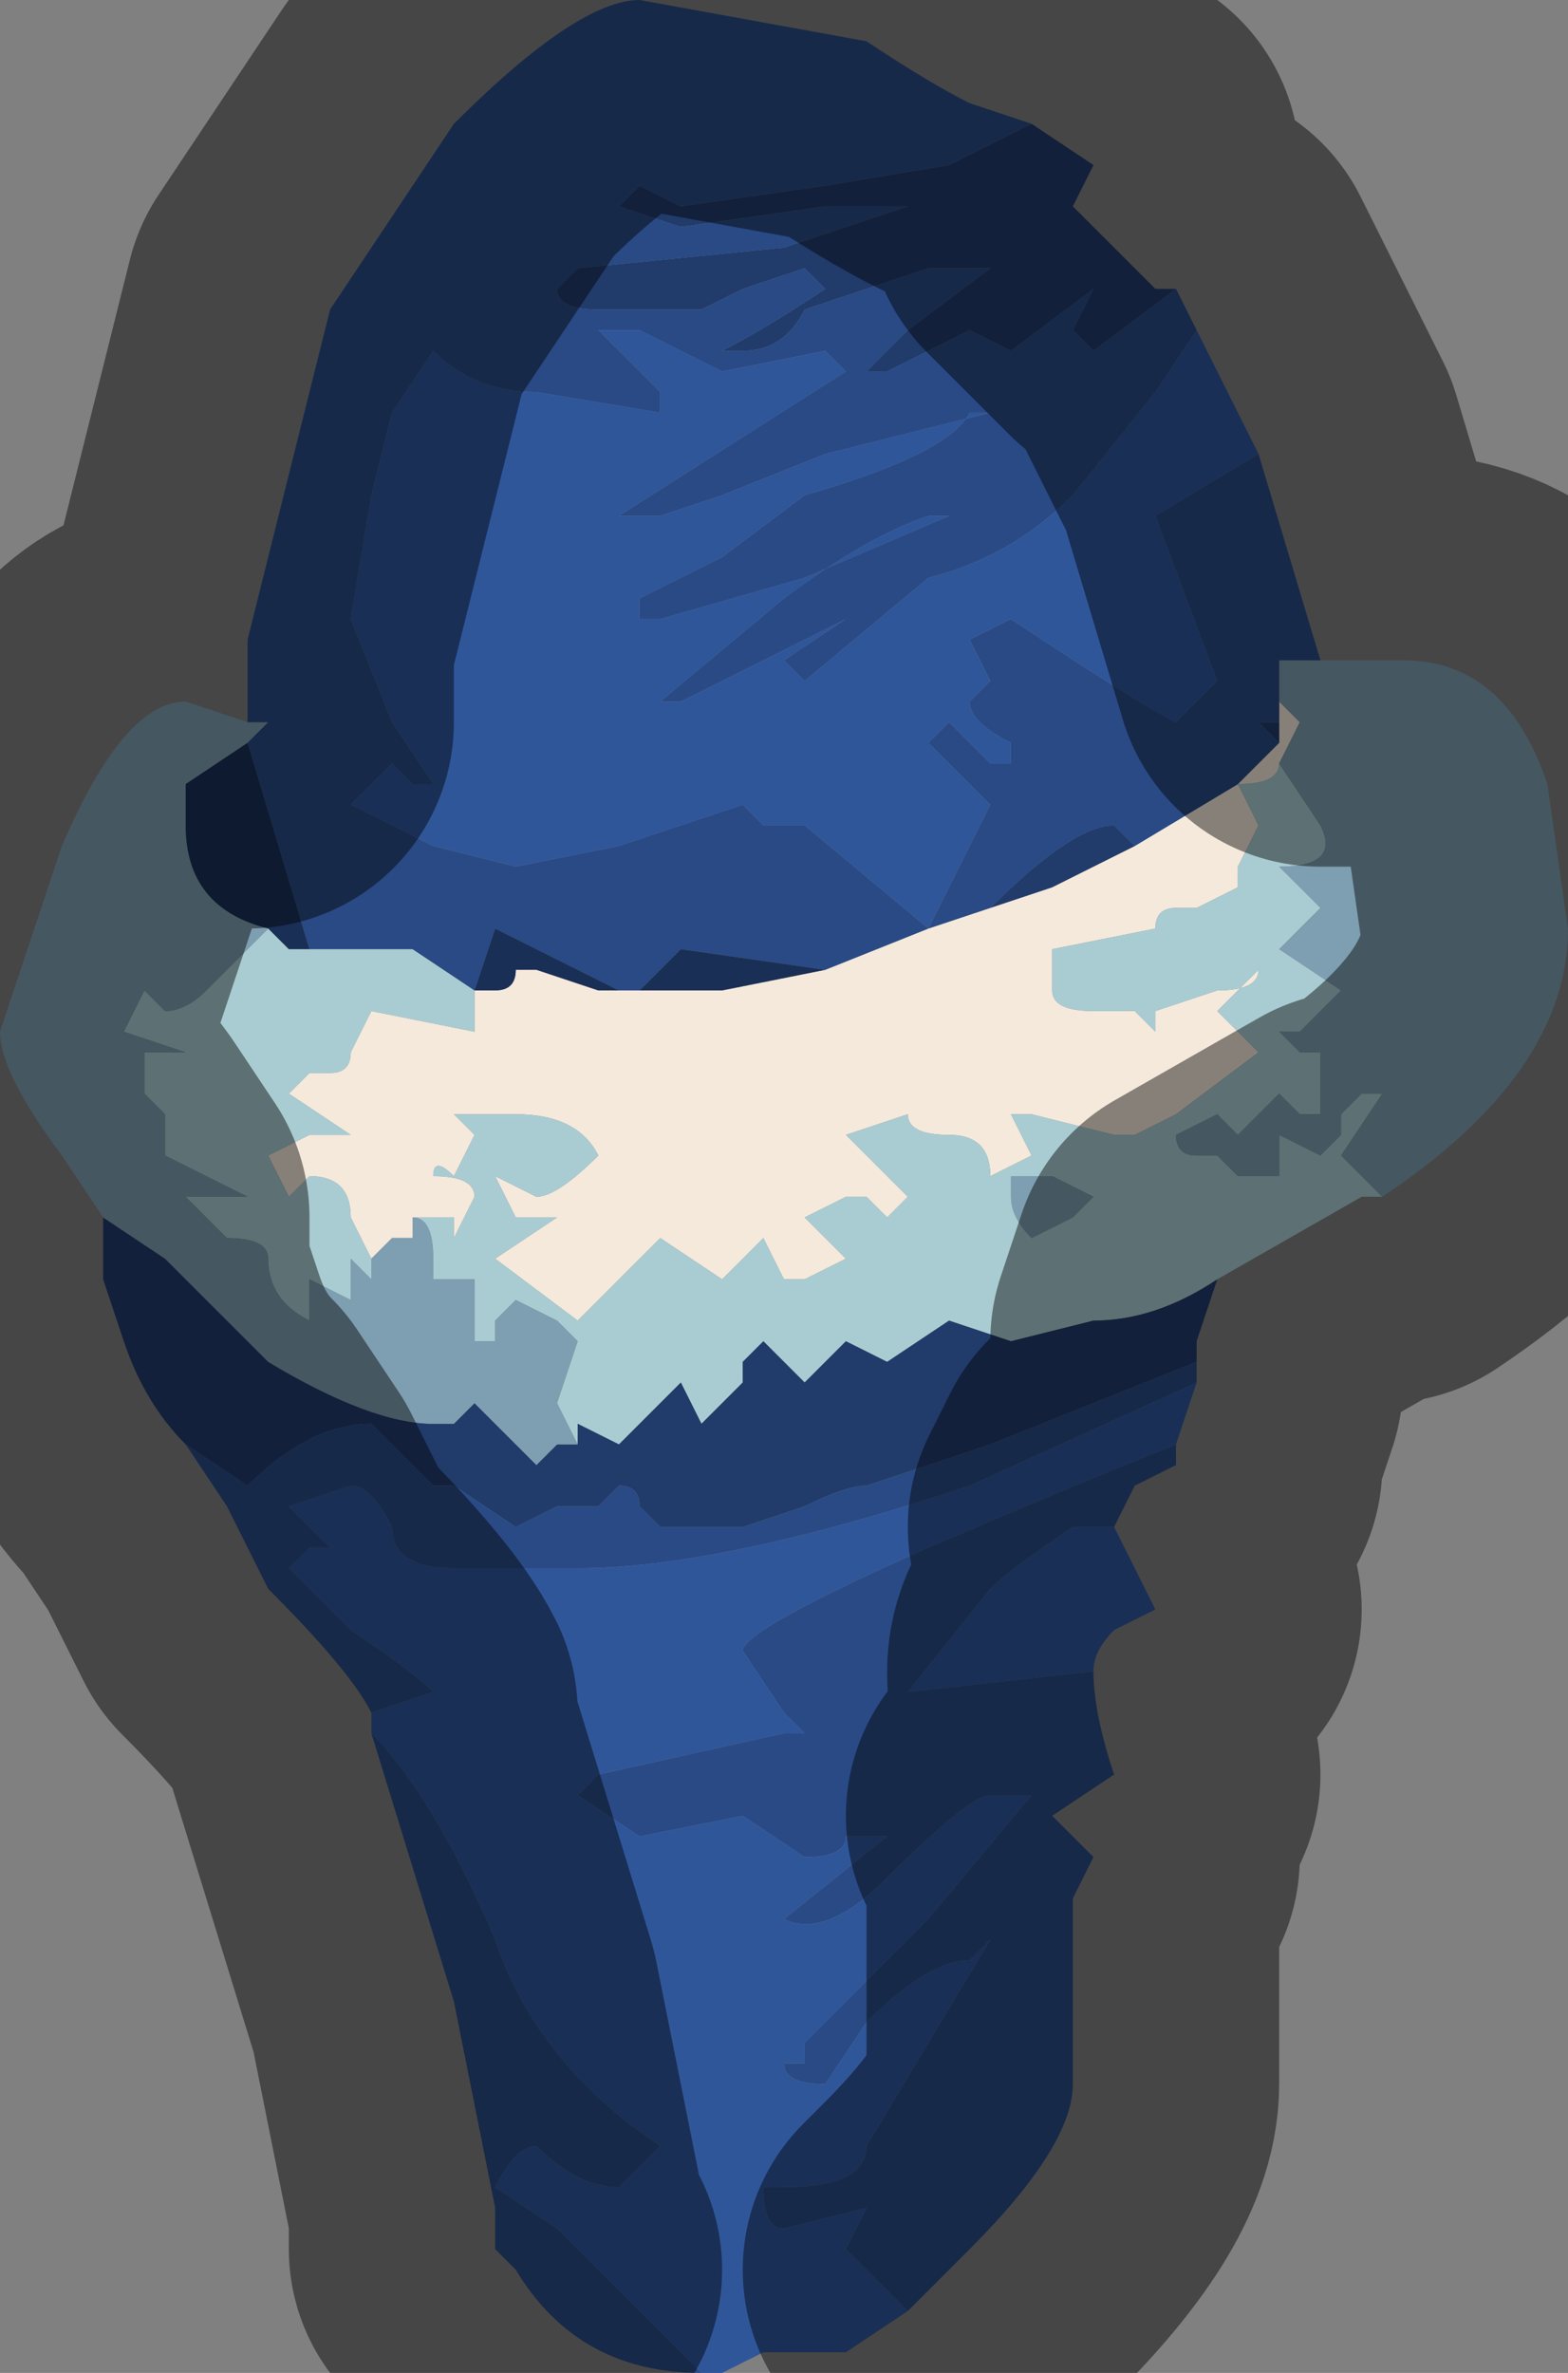 <?xml version="1.0" encoding="UTF-8" standalone="no"?>
<svg xmlns:xlink="http://www.w3.org/1999/xlink" height="5.75px" width="3.8px" xmlns="http://www.w3.org/2000/svg">
  <rect width="100%" height="100%" fill="#808080" stroke="none"/>
  <g transform="matrix(1.0, 0.0, 0.0, 1.0, 1.9, 2.85)">
    <path d="M-0.4 -0.45 L-0.35 -0.45 -0.15 -0.45 0.1 -0.5 0.35 -0.6 0.5 -0.65 0.65 -0.7 0.85 -0.8 1.1 -0.95 1.2 -1.05 1.2 -1.1 1.2 -1.15 1.25 -1.1 1.2 -1.0 Q1.2 -0.95 1.1 -0.95 L1.15 -0.85 1.1 -0.75 1.1 -0.7 1.0 -0.65 1.0 -0.65 0.95 -0.65 Q0.9 -0.65 0.9 -0.6 L0.65 -0.55 0.65 -0.45 Q0.65 -0.4 0.75 -0.4 L0.8 -0.4 0.8 -0.4 0.85 -0.4 0.9 -0.35 Q0.9 -0.35 0.9 -0.4 L1.05 -0.45 Q1.15 -0.45 1.15 -0.5 L1.15 -0.5 1.05 -0.4 1.15 -0.3 0.95 -0.15 0.85 -0.1 0.8 -0.1 0.6 -0.15 0.55 -0.15 0.6 -0.05 0.5 0.0 Q0.5 -0.1 0.4 -0.1 0.3 -0.1 0.3 -0.15 L0.15 -0.1 0.3 0.05 0.25 0.1 0.2 0.05 0.15 0.05 0.05 0.1 0.15 0.2 0.05 0.25 0.0 0.25 -0.05 0.15 -0.15 0.25 -0.3 0.15 -0.5 0.35 -0.7 0.2 -0.55 0.1 -0.65 0.1 -0.7 0.0 -0.6 0.05 Q-0.55 0.05 -0.45 -0.05 -0.5 -0.15 -0.65 -0.15 L-0.8 -0.15 -0.75 -0.1 -0.8 0.0 Q-0.85 -0.05 -0.85 0.0 -0.75 0.0 -0.75 0.05 L-0.8 0.15 -0.8 0.1 Q-0.85 0.1 -0.9 0.1 L-0.9 0.15 -0.95 0.15 -1.0 0.2 -1.05 0.1 Q-1.05 0.0 -1.15 0.0 L-1.2 0.05 -1.25 -0.05 -1.15 -0.1 -1.05 -0.1 -1.2 -0.2 -1.15 -0.25 -1.1 -0.25 -1.1 -0.25 Q-1.05 -0.25 -1.05 -0.3 L-1.0 -0.4 -0.75 -0.35 -0.75 -0.45 -0.7 -0.45 Q-0.65 -0.45 -0.65 -0.5 L-0.6 -0.5 -0.45 -0.45 -0.4 -0.45 M0.35 -0.6 L0.35 -0.6" fill="#f5e9dc" fill-rule="evenodd" stroke="none"/>
    <path d="M-1.15 -0.55 L-0.9 -0.55 -0.75 -0.45 -0.75 -0.35 -1.0 -0.4 -1.05 -0.3 Q-1.05 -0.25 -1.1 -0.25 L-1.1 -0.25 -1.15 -0.25 -1.2 -0.2 -1.05 -0.1 -1.15 -0.1 -1.25 -0.05 -1.2 0.05 -1.15 0.0 Q-1.05 0.0 -1.05 0.1 L-1.0 0.2 -1.0 0.25 -1.05 0.2 -1.05 0.3 -1.15 0.25 -1.15 0.35 Q-1.25 0.3 -1.25 0.2 -1.25 0.15 -1.35 0.15 L-1.45 0.05 -1.4 0.05 -1.3 0.05 -1.3 0.05 -1.5 -0.05 -1.5 -0.15 -1.55 -0.2 -1.55 -0.3 -1.45 -0.3 -1.45 -0.3 -1.6 -0.35 -1.55 -0.45 -1.5 -0.4 Q-1.45 -0.4 -1.4 -0.45 L-1.25 -0.6 -1.2 -0.55 -1.15 -0.55 M1.2 -1.0 L1.3 -0.85 Q1.35 -0.75 1.2 -0.75 L1.3 -0.65 1.2 -0.55 1.35 -0.45 1.25 -0.35 1.2 -0.35 1.25 -0.3 1.3 -0.3 1.3 -0.15 1.25 -0.15 1.2 -0.2 1.1 -0.1 1.05 -0.15 0.95 -0.1 Q0.95 -0.05 1.0 -0.05 L1.05 -0.05 1.1 0.0 1.15 0.0 1.2 0.0 1.2 -0.1 1.3 -0.05 Q1.35 -0.1 1.35 -0.1 L1.35 -0.15 1.4 -0.2 1.45 -0.2 1.35 -0.05 1.45 0.05 1.4 0.05 1.05 0.25 Q0.9 0.35 0.75 0.35 L0.55 0.4 0.4 0.35 0.25 0.45 0.15 0.4 0.1 0.45 0.05 0.5 -0.05 0.4 -0.1 0.45 -0.1 0.5 -0.2 0.6 -0.25 0.5 -0.4 0.65 -0.5 0.6 -0.5 0.65 -0.55 0.55 -0.5 0.4 -0.55 0.35 -0.65 0.3 -0.7 0.35 -0.7 0.4 -0.75 0.4 -0.75 0.25 -0.8 0.25 -0.8 0.25 -0.85 0.25 -0.85 0.2 Q-0.85 0.1 -0.9 0.1 L-0.9 0.15 -0.9 0.1 Q-0.85 0.1 -0.8 0.1 L-0.8 0.15 -0.75 0.05 Q-0.75 0.0 -0.85 0.0 -0.85 -0.05 -0.8 0.0 L-0.75 -0.1 -0.8 -0.15 -0.65 -0.15 Q-0.5 -0.15 -0.45 -0.05 -0.55 0.05 -0.6 0.05 L-0.7 0.0 -0.65 0.1 -0.55 0.1 -0.7 0.2 -0.5 0.35 -0.3 0.15 -0.15 0.25 -0.05 0.15 0.0 0.25 0.05 0.25 0.15 0.2 0.05 0.1 0.15 0.05 0.2 0.05 0.25 0.1 0.3 0.05 0.15 -0.1 0.3 -0.15 Q0.3 -0.1 0.4 -0.1 0.5 -0.1 0.5 0.0 L0.6 -0.05 0.55 -0.15 0.6 -0.15 0.8 -0.1 0.85 -0.1 0.95 -0.15 1.15 -0.3 1.05 -0.4 1.15 -0.5 1.15 -0.5 Q1.15 -0.45 1.05 -0.45 L0.9 -0.4 Q0.9 -0.35 0.9 -0.35 L0.85 -0.4 0.8 -0.4 0.8 -0.4 0.75 -0.4 Q0.65 -0.4 0.65 -0.45 L0.65 -0.55 0.9 -0.6 Q0.9 -0.65 0.95 -0.65 L1.0 -0.65 1.0 -0.65 1.1 -0.7 1.1 -0.75 1.15 -0.85 1.1 -0.95 1.1 -0.95 Q1.2 -0.95 1.2 -1.0 M0.55 0.0 L0.55 0.05 Q0.55 0.1 0.6 0.15 L0.7 0.1 0.75 0.05 0.65 0.0 0.55 0.0" fill="#a9ccd2" fill-rule="evenodd" stroke="none"/>
    <path d="M0.95 -2.15 L0.75 -2.0 0.7 -2.05 0.75 -2.15 Q0.55 -2.0 0.55 -2.0 L0.45 -2.05 0.25 -1.95 0.2 -1.95 0.3 -2.05 0.5 -2.2 0.45 -2.2 0.35 -2.2 0.2 -2.15 0.05 -2.1 Q0.0 -2.0 -0.1 -2.0 L-0.15 -2.0 Q-0.05 -2.05 0.1 -2.15 L0.05 -2.2 -0.1 -2.15 Q-0.2 -2.1 -0.2 -2.1 L-0.35 -2.1 -0.45 -2.1 Q-0.55 -2.1 -0.55 -2.15 L-0.5 -2.2 0.0 -2.25 0.3 -2.35 0.3 -2.35 0.1 -2.35 -0.25 -2.3 -0.4 -2.35 -0.4 -2.35 -0.35 -2.4 -0.25 -2.35 0.1 -2.4 0.4 -2.45 0.6 -2.55 0.75 -2.45 0.7 -2.35 0.9 -2.15 0.95 -2.15 M0.5 -0.65 L0.5 -0.65 Q0.7 -0.85 0.8 -0.85 L0.85 -0.8 0.65 -0.7 0.5 -0.65 M1.2 -1.05 L1.15 -1.1 1.2 -1.1 1.2 -1.05 M-0.5 0.65 L-0.5 0.6 -0.4 0.65 -0.25 0.5 -0.2 0.6 -0.1 0.5 -0.1 0.45 -0.05 0.4 0.05 0.5 0.1 0.45 0.15 0.4 0.25 0.45 0.4 0.35 0.55 0.4 0.75 0.35 Q0.9 0.35 1.05 0.25 L1.0 0.4 1.0 0.45 0.5 0.65 0.2 0.75 Q0.15 0.75 0.05 0.8 L-0.1 0.85 -0.3 0.85 -0.35 0.8 Q-0.35 0.75 -0.4 0.75 -0.4 0.75 -0.45 0.8 L-0.5 0.8 -0.55 0.8 -0.55 0.8 -0.65 0.85 -0.8 0.75 -0.85 0.75 -0.9 0.7 -1.0 0.6 Q-1.15 0.6 -1.3 0.75 L-1.45 0.65 Q-1.55 0.55 -1.6 0.4 L-1.65 0.25 -1.65 0.1 -1.5 0.2 -1.25 0.45 Q-1.0 0.6 -0.85 0.6 L-0.8 0.6 -0.75 0.55 -0.7 0.6 Q-0.65 0.65 -0.6 0.7 L-0.55 0.65 -0.5 0.65" fill="#213b6b" fill-rule="evenodd" stroke="none"/>
    <path d="M-1.3 -1.1 L-1.25 -1.1 -1.3 -1.05 -1.3 -1.05 -1.45 -0.95 -1.45 -0.85 Q-1.45 -0.65 -1.25 -0.6 L-1.4 -0.45 Q-1.45 -0.4 -1.5 -0.4 L-1.55 -0.45 -1.6 -0.35 -1.45 -0.3 -1.45 -0.3 -1.55 -0.3 -1.55 -0.2 -1.5 -0.15 -1.5 -0.05 -1.3 0.05 -1.3 0.05 -1.4 0.05 -1.45 0.05 -1.35 0.15 Q-1.25 0.15 -1.25 0.2 -1.25 0.3 -1.15 0.35 L-1.15 0.25 -1.05 0.3 -1.05 0.2 -1.0 0.25 -1.0 0.2 -0.95 0.15 -0.9 0.15 -0.9 0.1 Q-0.85 0.1 -0.85 0.2 L-0.85 0.25 -0.8 0.25 -0.8 0.25 -0.75 0.25 -0.75 0.4 -0.7 0.4 -0.7 0.35 -0.65 0.3 -0.55 0.35 -0.5 0.4 -0.55 0.55 -0.5 0.65 -0.55 0.65 -0.6 0.7 Q-0.65 0.65 -0.7 0.6 L-0.75 0.55 -0.8 0.6 -0.85 0.6 Q-1.0 0.6 -1.25 0.45 L-1.5 0.2 -1.65 0.1 -1.75 -0.05 Q-1.9 -0.25 -1.9 -0.35 L-1.75 -0.8 Q-1.6 -1.15 -1.45 -1.15 L-1.3 -1.1 -1.3 -1.1 M1.2 -1.15 L1.2 -1.25 1.3 -1.25 1.5 -1.25 Q1.75 -1.25 1.85 -0.95 L1.9 -0.6 Q1.9 -0.25 1.45 0.05 L1.35 -0.05 1.45 -0.2 1.4 -0.2 1.35 -0.15 1.35 -0.1 Q1.35 -0.1 1.3 -0.05 L1.2 -0.1 1.2 0.0 1.15 0.0 1.1 0.0 1.05 -0.05 1.0 -0.05 Q0.95 -0.05 0.95 -0.1 L1.05 -0.15 1.1 -0.1 1.2 -0.2 1.25 -0.15 1.3 -0.15 1.3 -0.3 1.25 -0.3 1.2 -0.35 1.25 -0.35 1.35 -0.45 1.2 -0.55 1.3 -0.65 1.2 -0.75 Q1.35 -0.75 1.3 -0.85 L1.2 -1.0 1.25 -1.1 1.2 -1.15 M0.55 0.0 L0.65 0.0 0.75 0.05 0.7 0.1 0.6 0.15 Q0.55 0.1 0.55 0.05 L0.55 0.0" fill="#7e9eb1" fill-rule="evenodd" stroke="none"/>
    <path d="M-1.3 -1.1 L-1.3 -1.3 -1.1 -2.1 -0.8 -2.55 Q-0.5 -2.85 -0.35 -2.85 L0.2 -2.75 Q0.35 -2.65 0.45 -2.6 L0.6 -2.55 0.4 -2.45 0.1 -2.4 -0.25 -2.35 -0.35 -2.4 -0.4 -2.35 -0.4 -2.35 -0.25 -2.3 0.1 -2.35 0.3 -2.35 0.3 -2.35 0.0 -2.25 -0.5 -2.2 -0.55 -2.15 Q-0.55 -2.1 -0.45 -2.1 L-0.35 -2.1 -0.2 -2.1 Q-0.2 -2.1 -0.1 -2.15 L0.05 -2.2 0.1 -2.15 Q-0.05 -2.05 -0.15 -2.0 L-0.1 -2.0 Q0.0 -2.0 0.05 -2.1 L0.2 -2.15 0.35 -2.2 0.45 -2.2 0.5 -2.2 0.3 -2.05 0.2 -1.95 0.25 -1.95 0.45 -2.05 0.55 -2.0 Q0.55 -2.0 0.75 -2.15 L0.7 -2.05 0.75 -2.0 0.95 -2.15 1.0 -2.05 0.9 -1.9 0.7 -1.65 Q0.55 -1.5 0.35 -1.45 L0.05 -1.2 0.0 -1.25 0.15 -1.35 -0.05 -1.25 -0.25 -1.15 -0.3 -1.15 0.0 -1.4 Q0.2 -1.55 0.35 -1.6 L0.4 -1.6 0.05 -1.45 -0.3 -1.35 -0.35 -1.35 -0.35 -1.4 -0.15 -1.5 0.05 -1.65 Q0.4 -1.75 0.45 -1.85 L0.5 -1.85 0.1 -1.75 -0.15 -1.65 -0.3 -1.6 -0.4 -1.6 0.15 -1.95 0.1 -2.0 -0.15 -1.95 -0.35 -2.05 -0.45 -2.05 -0.3 -1.9 -0.3 -1.85 -0.6 -1.9 Q-0.75 -1.9 -0.85 -2.0 L-0.95 -1.85 -1.0 -1.65 -1.05 -1.35 -0.95 -1.1 -0.85 -0.95 -0.9 -0.95 -0.95 -1.0 -1.0 -0.95 -1.05 -0.9 -0.85 -0.8 -0.65 -0.75 -0.4 -0.8 -0.25 -0.85 -0.1 -0.9 -0.05 -0.85 0.05 -0.85 0.35 -0.6 0.1 -0.5 -0.25 -0.55 -0.35 -0.45 -0.4 -0.45 -0.7 -0.6 -0.75 -0.45 -0.75 -0.45 -0.9 -0.55 -1.15 -0.55 -1.3 -1.05 -1.25 -1.1 -1.3 -1.1 M1.3 -1.25 L1.2 -1.25 1.2 -1.15 1.2 -1.1 1.15 -1.1 1.2 -1.05 1.1 -0.95 0.85 -0.8 0.8 -0.85 Q0.7 -0.85 0.5 -0.65 L0.5 -0.65 0.35 -0.6 0.5 -0.9 0.35 -1.05 0.4 -1.1 0.5 -1.0 0.55 -1.0 0.55 -1.05 Q0.45 -1.1 0.45 -1.15 L0.5 -1.2 0.45 -1.3 0.55 -1.35 Q0.85 -1.15 0.95 -1.1 L1.05 -1.2 0.9 -1.6 Q0.9 -1.6 1.15 -1.75 L1.3 -1.25 M1.1 -0.95 L1.1 -0.95 M1.0 0.5 L0.45 0.75 Q-0.15 0.95 -0.5 0.95 L-0.8 0.95 Q-0.95 0.95 -0.95 0.85 -1.0 0.75 -1.05 0.75 L-1.2 0.8 -1.1 0.9 -1.15 0.9 -1.2 0.95 -1.05 1.1 Q-0.9 1.2 -0.85 1.25 L-1.0 1.3 Q-1.05 1.2 -1.25 1.0 L-1.35 0.8 -1.45 0.65 -1.3 0.75 Q-1.15 0.6 -1.0 0.6 L-0.9 0.7 -0.85 0.75 -0.8 0.75 -0.65 0.85 -0.55 0.8 -0.55 0.8 -0.5 0.8 -0.45 0.8 Q-0.4 0.75 -0.4 0.75 -0.35 0.75 -0.35 0.8 L-0.3 0.85 -0.1 0.85 0.05 0.8 Q0.15 0.75 0.2 0.75 L0.5 0.65 1.0 0.45 1.0 0.5 M-1.0 1.35 Q-0.85 1.5 -0.7 1.85 -0.6 2.15 -0.3 2.35 L-0.4 2.45 Q-0.5 2.45 -0.6 2.35 -0.65 2.35 -0.7 2.45 L-0.55 2.55 -0.4 2.7 -0.25 2.85 -0.2 2.9 Q-0.5 2.9 -0.65 2.65 L-0.7 2.6 -0.7 2.5 -0.8 2.0 -1.0 1.35 M0.3 2.75 L0.2 2.65 0.15 2.6 0.2 2.5 0.0 2.55 Q-0.05 2.55 -0.05 2.45 L0.0 2.45 Q0.2 2.45 0.2 2.35 L0.35 2.1 0.5 1.85 0.45 1.9 Q0.35 1.9 0.2 2.05 L0.1 2.2 Q0.0 2.2 0.0 2.15 L0.05 2.15 0.05 2.1 0.35 1.8 0.6 1.5 0.5 1.5 Q0.45 1.5 0.25 1.7 0.1 1.85 0.0 1.8 L0.25 1.6 0.15 1.6 Q0.15 1.65 0.05 1.65 L-0.1 1.55 -0.35 1.6 -0.5 1.5 -0.45 1.45 0.0 1.35 0.05 1.35 0.0 1.3 -0.1 1.15 Q-0.1 1.1 0.35 0.9 0.7 0.75 0.95 0.65 L0.95 0.7 0.85 0.75 0.8 0.85 0.7 0.85 Q0.55 0.95 0.5 1.0 L0.3 1.25 0.75 1.2 Q0.75 1.3 0.8 1.45 L0.65 1.55 0.7 1.6 0.75 1.65 0.7 1.75 0.7 2.2 Q0.7 2.35 0.45 2.6 L0.4 2.65 0.3 2.75" fill="#294a85" fill-rule="evenodd" stroke="none"/>
    <path d="M0.35 -0.6 L0.05 -0.85 -0.05 -0.85 -0.1 -0.9 -0.25 -0.85 -0.4 -0.8 -0.65 -0.75 -0.85 -0.8 -1.05 -0.9 -1.0 -0.95 -0.95 -1.0 -0.9 -0.95 -0.85 -0.95 -0.95 -1.1 -1.05 -1.35 -1.0 -1.65 -0.95 -1.85 -0.85 -2.0 Q-0.75 -1.9 -0.6 -1.9 L-0.3 -1.85 -0.3 -1.9 -0.45 -2.05 -0.35 -2.05 -0.15 -1.95 0.1 -2.0 0.15 -1.95 -0.4 -1.6 -0.3 -1.6 -0.15 -1.65 0.1 -1.75 0.5 -1.85 0.45 -1.85 Q0.4 -1.75 0.05 -1.65 L-0.15 -1.5 -0.35 -1.4 -0.35 -1.35 -0.3 -1.35 0.05 -1.45 0.4 -1.6 0.35 -1.6 Q0.2 -1.55 0.0 -1.4 L-0.3 -1.15 -0.25 -1.15 -0.05 -1.25 0.15 -1.35 0.0 -1.25 0.05 -1.2 0.35 -1.45 Q0.55 -1.5 0.7 -1.65 L0.9 -1.9 1.0 -2.05 1.15 -1.75 1.15 -1.75 Q0.9 -1.6 0.9 -1.6 L1.05 -1.2 0.95 -1.1 Q0.85 -1.15 0.55 -1.35 L0.45 -1.3 0.5 -1.2 0.45 -1.15 Q0.45 -1.1 0.55 -1.05 L0.55 -1.0 0.5 -1.0 0.4 -1.1 0.35 -1.05 0.5 -0.9 0.35 -0.6 0.35 -0.6 M1.0 0.5 L0.95 0.65 Q0.7 0.75 0.35 0.9 -0.1 1.1 -0.1 1.15 L0.0 1.3 0.05 1.35 0.0 1.35 -0.45 1.45 -0.5 1.5 -0.35 1.6 -0.1 1.55 0.05 1.65 Q0.15 1.65 0.15 1.6 L0.25 1.6 0.0 1.8 Q0.1 1.85 0.25 1.7 0.45 1.5 0.5 1.5 L0.6 1.5 0.35 1.8 0.05 2.1 0.05 2.15 0.0 2.15 Q0.0 2.2 0.1 2.2 L0.2 2.05 Q0.35 1.9 0.45 1.9 L0.5 1.85 0.35 2.1 0.2 2.35 Q0.2 2.45 0.0 2.45 L-0.05 2.45 Q-0.05 2.55 0.0 2.55 L0.2 2.5 0.15 2.6 0.2 2.65 0.3 2.75 0.15 2.85 -0.05 2.85 -0.15 2.9 -0.2 2.9 -0.2 2.9 -0.25 2.85 -0.4 2.7 -0.55 2.55 -0.7 2.45 Q-0.65 2.35 -0.6 2.35 -0.5 2.45 -0.4 2.45 L-0.3 2.35 Q-0.6 2.15 -0.7 1.85 -0.85 1.5 -1.0 1.35 L-1.0 1.3 -0.85 1.25 Q-0.9 1.2 -1.05 1.1 L-1.2 0.95 -1.15 0.9 -1.1 0.9 -1.2 0.8 -1.05 0.75 Q-1.0 0.75 -0.95 0.85 -0.95 0.95 -0.8 0.95 L-0.5 0.95 Q-0.15 0.95 0.45 0.75 L1.0 0.5 M0.8 0.85 L0.9 1.05 0.8 1.1 Q0.75 1.15 0.75 1.2 L0.3 1.25 0.5 1.0 Q0.55 0.95 0.7 0.85 L0.8 0.85" fill="#30569a" fill-rule="evenodd" stroke="none"/>
    <path d="M-1.3 -1.05 L-1.15 -0.55 -1.2 -0.55 -1.25 -0.6 Q-1.45 -0.65 -1.45 -0.85 L-1.45 -0.95 -1.3 -1.05 -1.3 -1.05 M-0.75 -0.45 L-0.75 -0.45 -0.7 -0.6 -0.4 -0.45 -0.45 -0.45 -0.6 -0.5 -0.65 -0.5 Q-0.65 -0.45 -0.7 -0.45 L-0.75 -0.45 M-0.35 -0.45 L-0.25 -0.55 0.1 -0.5 -0.15 -0.45 -0.35 -0.45" fill="#1a2f56" fill-rule="evenodd" stroke="none"/>
    <path d="M0.6 -2.55 L0.45 -2.6 Q0.35 -2.65 0.2 -2.75 L-0.35 -2.85 Q-0.5 -2.85 -0.8 -2.55 L-1.1 -2.1 -1.3 -1.3 -1.3 -1.1 -1.3 -1.1 -1.45 -1.15 Q-1.6 -1.15 -1.75 -0.8 L-1.9 -0.35 Q-1.9 -0.25 -1.75 -0.05 L-1.65 0.1 -1.65 0.25 -1.6 0.4 Q-1.55 0.55 -1.45 0.65 L-1.35 0.8 -1.25 1.0 Q-1.05 1.2 -1.0 1.3 L-1.0 1.35 -0.8 2.0 -0.7 2.5 -0.7 2.6 -0.65 2.65 M1.0 -2.05 L0.95 -2.15 0.9 -2.15 0.7 -2.35 0.75 -2.45 0.6 -2.55 M1.45 0.05 Q1.9 -0.25 1.9 -0.6 L1.85 -0.95 Q1.75 -1.25 1.5 -1.25 L1.3 -1.25 1.15 -1.75 1.15 -1.75 1.0 -2.05 M1.05 0.25 L1.4 0.05 1.45 0.05 M1.0 0.45 L1.0 0.4 1.05 0.25 M0.95 0.65 L1.0 0.5 1.0 0.45 M0.95 0.65 L0.95 0.7 0.85 0.75 0.8 0.85 0.9 1.05 0.8 1.1 Q0.75 1.15 0.75 1.2 0.75 1.3 0.8 1.45 L0.65 1.55 0.7 1.6 0.75 1.65 0.7 1.75 0.7 2.2 Q0.7 2.35 0.45 2.6 L0.4 2.65" fill="none" stroke="#000000" stroke-linecap="round" stroke-linejoin="round" stroke-opacity="0.451" stroke-width="1.0"/>
  </g>
</svg>
